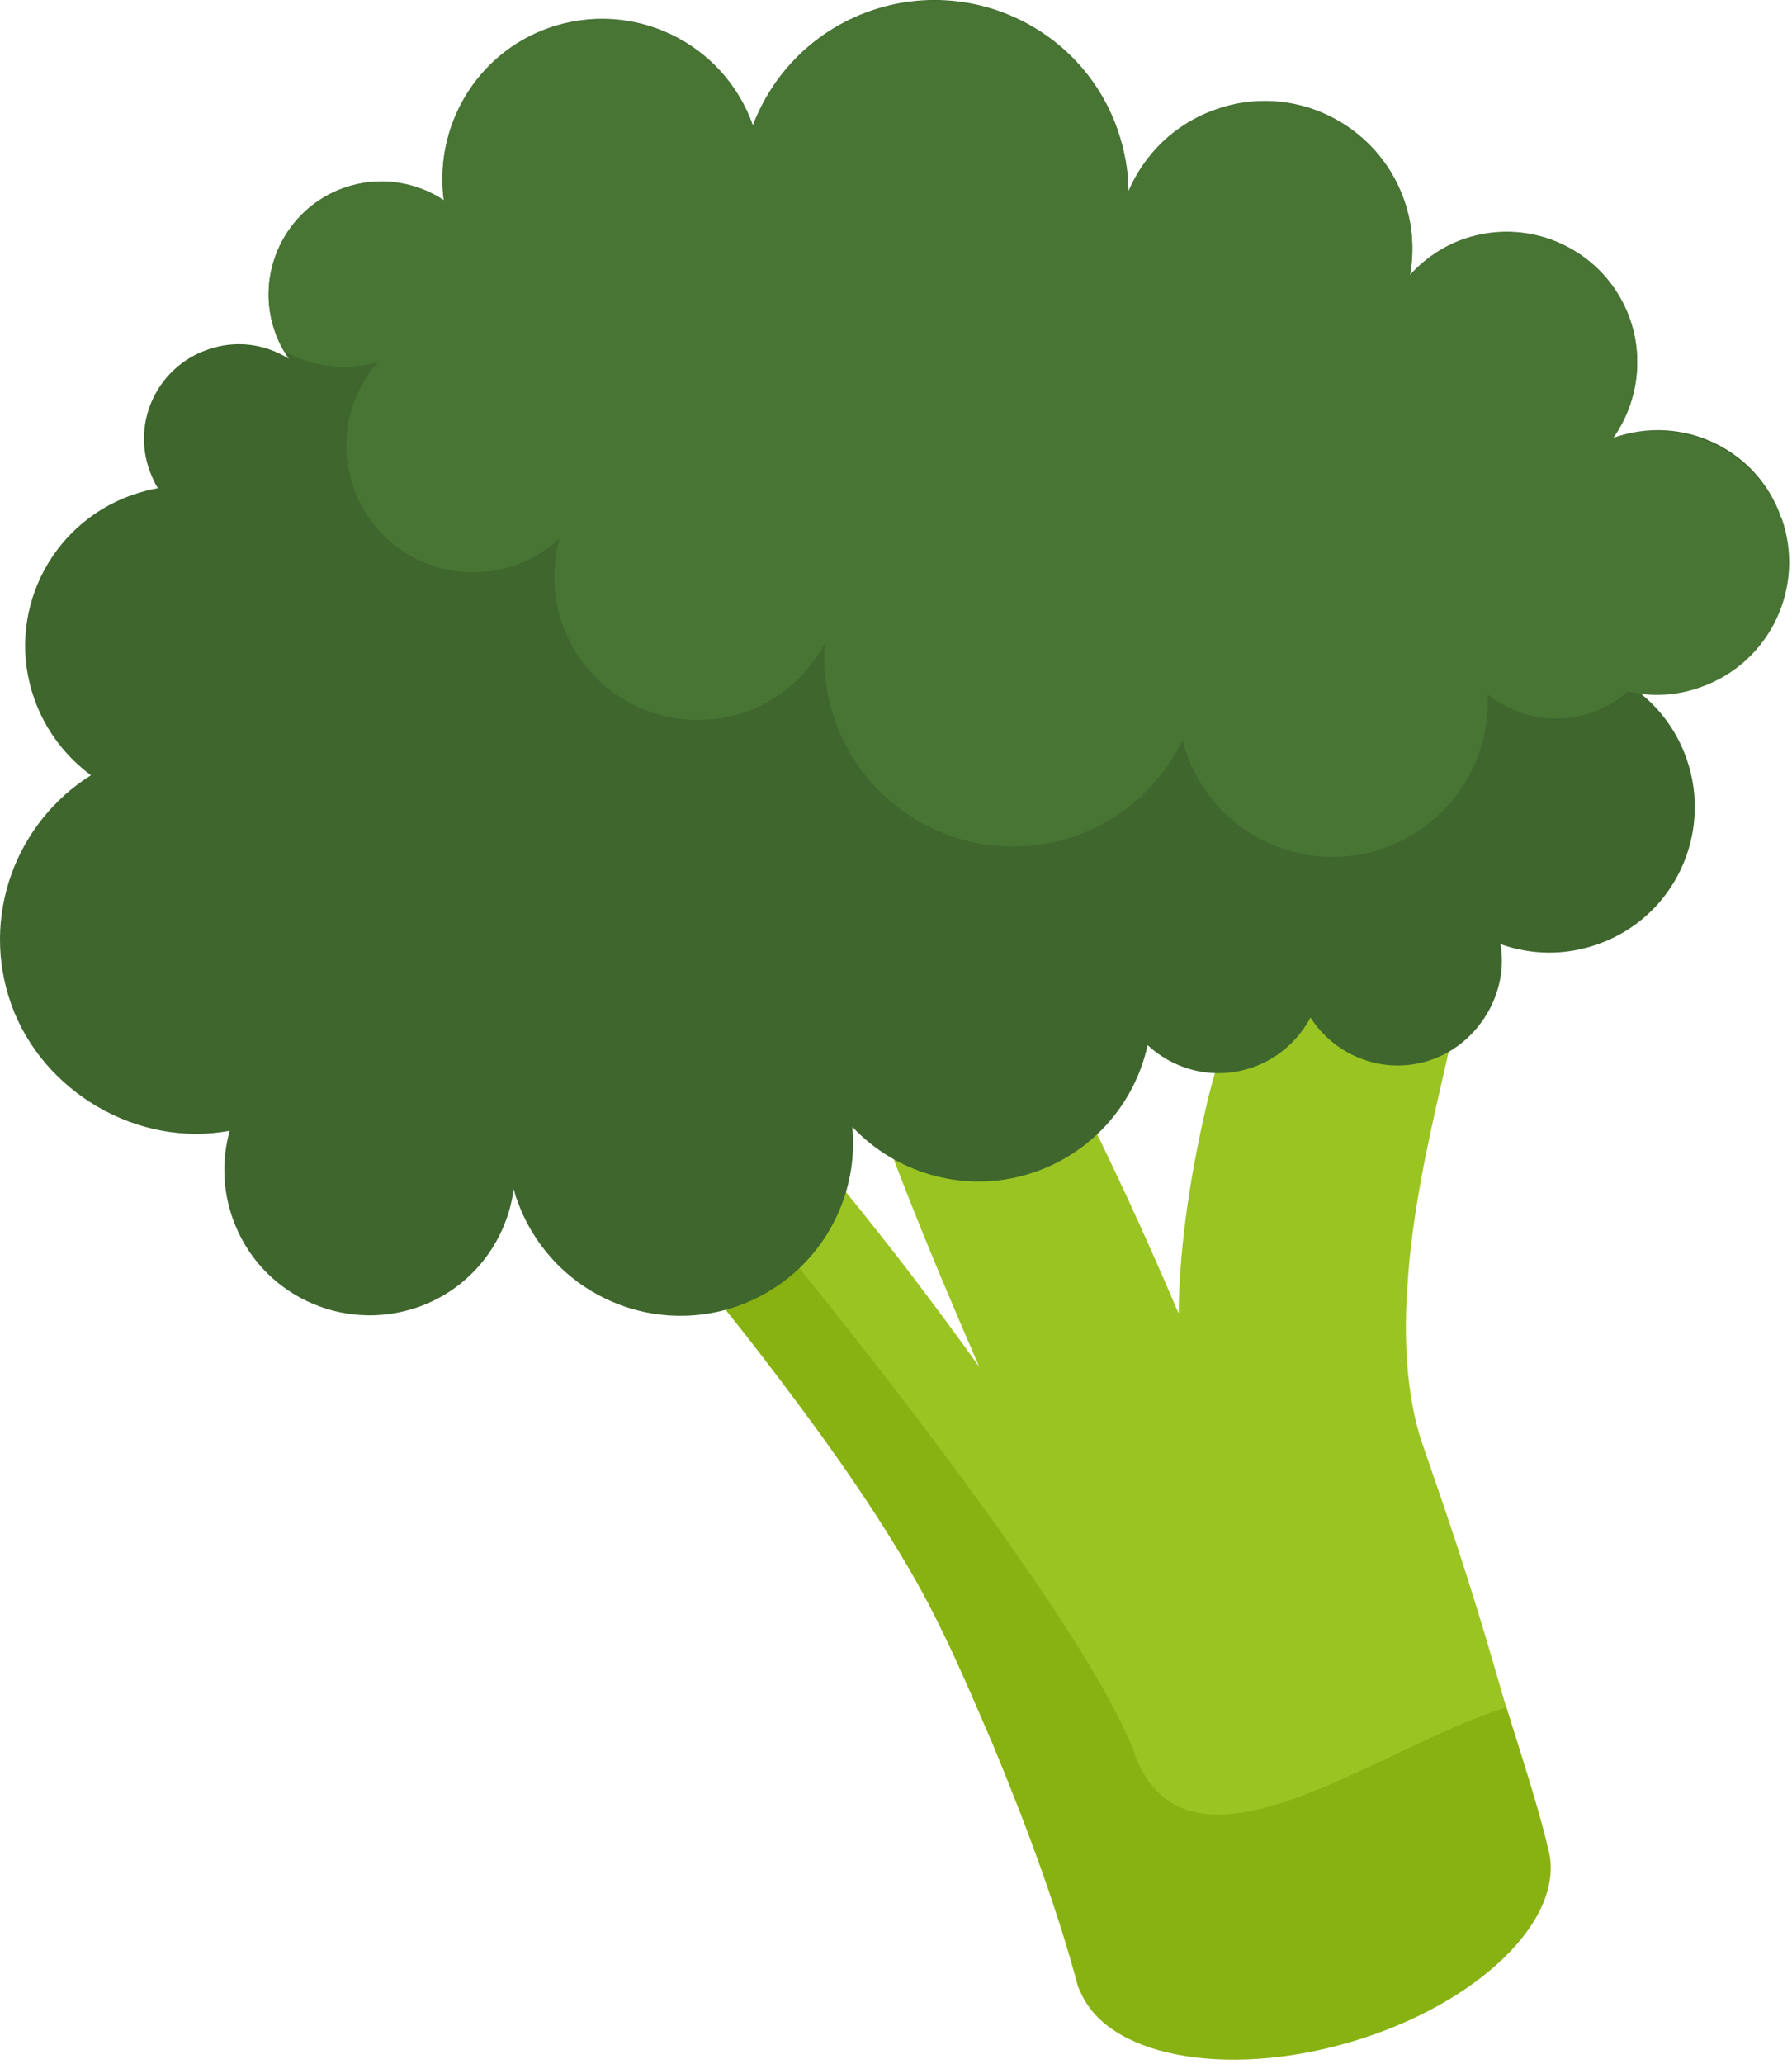 <svg width="298" height="343" viewBox="0 0 298 343" fill="none" xmlns="http://www.w3.org/2000/svg">
<path d="M246.575 144.242L220.795 138.922C215.721 145.715 211.874 152.917 208.6 160.201C205.408 167.403 202.871 174.769 200.989 182.217C198.206 193.838 196.16 206.115 195.996 218.309C187.239 197.767 177.582 177.47 166.124 157.991L140.098 168.14C146.318 188.191 154.338 207.588 162.686 226.821C162.686 226.985 162.85 227.149 162.932 227.312C158.922 221.665 154.748 216.1 150.574 210.616C138.788 195.393 126.348 180.58 113.008 166.339L90.255 181.48C95.166 187.045 100.158 192.856 104.987 198.503C112.189 207.015 119.473 215.854 126.266 224.693C135.187 236.315 143.944 248.264 151.228 260.786C156.712 270.198 160.804 279.937 165.06 289.84C170.543 303.099 175.618 316.521 179.301 330.352C179.301 330.352 179.301 330.352 179.382 330.352C183.475 341.319 203.281 345.248 224.314 339.11C245.348 332.971 260.652 318.24 257.215 306.7C255.66 299.825 250.995 285.83 249.113 279.119C246.248 269.134 243.138 259.231 239.782 249.41L236.427 239.67C233.89 232.059 233.399 222.402 234.053 213.726C235.445 190.647 244.12 167.567 246.657 144.405L246.575 144.242Z" fill="#9AC422"/>
<path d="M188.794 291.64C178.728 265.123 122.174 197.603 122.174 197.603L115.299 211.025C119.064 215.69 122.829 220.355 126.43 225.02C135.351 236.642 144.108 248.591 151.392 261.113C156.876 270.525 160.968 280.264 165.224 290.167C170.707 303.426 175.781 316.848 179.464 330.68C179.464 330.68 179.464 330.68 179.546 330.68C183.638 341.646 203.444 345.575 224.478 339.437C246.084 333.135 260.816 318.567 257.379 307.027C256.151 301.462 252.795 291.068 250.504 283.784C229.307 290.249 197.715 315.293 188.712 291.64H188.794Z" fill="#88B212"/>
<path d="M268.509 72.956C268.509 72.956 268.182 73.038 268.018 73.12C272.11 67.555 273.502 60.025 271.046 52.987C267.036 41.692 254.678 35.8 243.383 39.728C239.864 40.956 236.836 43.084 234.463 45.703C235.199 41.611 234.954 37.355 233.481 33.181C228.979 20.413 214.902 13.62 202.135 18.203C195.342 20.577 190.267 25.651 187.648 31.789C187.648 28.352 186.994 24.915 185.848 21.559C179.955 4.699 161.459 -4.058 144.681 1.835C135.351 5.109 128.476 12.229 125.202 20.822C120.292 6.991 105.151 -0.211 91.319 4.618C79.207 8.873 72.168 20.986 73.805 33.263C69.058 30.152 63.002 29.17 57.191 31.216C47.452 34.654 42.295 45.375 45.733 55.115C46.306 56.752 47.124 58.306 48.025 59.616C44.096 57.161 39.185 56.424 34.439 58.143C26.254 61.007 21.917 70.01 24.863 78.194C25.272 79.258 25.681 80.24 26.254 81.141C24.781 81.386 23.39 81.795 21.917 82.287C8.085 87.197 0.801 102.338 5.712 116.169C7.594 121.489 10.95 125.745 15.124 128.855C2.602 136.712 -3.291 152.426 1.865 166.912C7.021 181.398 22.817 190.81 38.203 187.946C36.894 192.611 36.976 197.685 38.694 202.514C43.114 215.117 56.945 221.665 69.549 217.245C78.388 214.135 84.281 206.36 85.427 197.603C85.59 198.258 85.754 198.913 86 199.485C91.319 214.463 107.688 222.32 122.665 217.082C135.351 212.58 142.962 200.14 141.735 187.291C149.264 195.311 161.213 198.667 172.262 194.739C182.001 191.301 188.794 183.117 190.84 173.705C195.424 177.961 202.053 179.598 208.355 177.388C212.611 175.915 215.966 172.805 217.93 169.122C222.186 175.751 230.534 178.861 238.227 176.078C245.921 173.296 250.913 165.03 249.522 156.927C254.596 158.728 260.243 158.891 265.727 156.927C278.33 152.508 284.878 138.676 280.458 126.072C278.74 121.244 275.711 117.315 271.865 114.533C275.466 115.187 279.231 114.942 282.914 113.632C294.208 109.622 300.101 97.264 296.172 85.969C292.244 74.675 279.804 68.782 268.509 72.711V72.956ZM235.036 142.768C235.036 142.768 234.954 142.768 234.872 142.768C234.872 142.768 234.872 142.768 234.954 142.687C234.954 142.687 234.954 142.687 234.954 142.768H235.036Z" fill="#3E662D"/>
<path d="M296.172 86.215C294.699 81.959 291.998 78.44 288.561 75.985C282.914 71.811 275.384 70.419 268.264 72.793C272.192 67.228 273.42 59.944 271.046 53.069C267.036 41.774 254.678 35.882 243.383 39.81C239.864 41.038 236.836 43.166 234.463 45.785C235.199 41.693 234.954 37.437 233.48 33.263C228.979 20.495 214.902 13.702 202.135 18.285C195.342 20.659 190.267 25.733 187.648 31.871C187.648 28.434 186.994 24.997 185.848 21.641C179.955 4.781 161.459 -3.976 144.681 1.917C135.351 5.191 128.476 12.311 125.202 20.904C120.292 7.073 105.151 -0.129 91.319 4.7C79.207 8.955 72.168 21.068 73.805 33.345C69.058 30.235 63.002 29.253 57.191 31.299C47.452 34.736 42.295 45.457 45.733 55.197C46.142 56.343 46.633 57.406 47.206 58.389C51.707 60.844 57.109 61.662 62.429 60.271C62.593 60.271 62.756 60.189 62.92 60.107C58.419 65.181 56.454 72.22 58.255 79.258C61.119 90.553 72.577 97.346 83.872 94.481C87.391 93.581 90.501 91.862 93.038 89.489C91.974 93.335 91.892 97.509 92.874 101.683C96.148 114.451 109.079 122.144 121.929 118.952C128.722 117.234 134.041 112.732 137.151 107.003C136.906 110.277 137.151 113.714 138.052 117.07C142.308 133.848 159.413 143.996 176.19 139.74C185.521 137.367 192.723 131.065 196.651 123.044C200.17 136.876 214.247 145.142 227.997 141.623C240.028 138.513 247.967 127.464 247.394 115.433C251.731 118.87 257.542 120.344 263.271 118.87C266.136 118.134 268.673 116.742 270.719 114.942C274.647 115.842 278.821 115.679 282.832 114.205C294.29 110.195 300.346 97.591 296.254 86.051L296.172 86.215Z" fill="#487534"/>
</svg>
